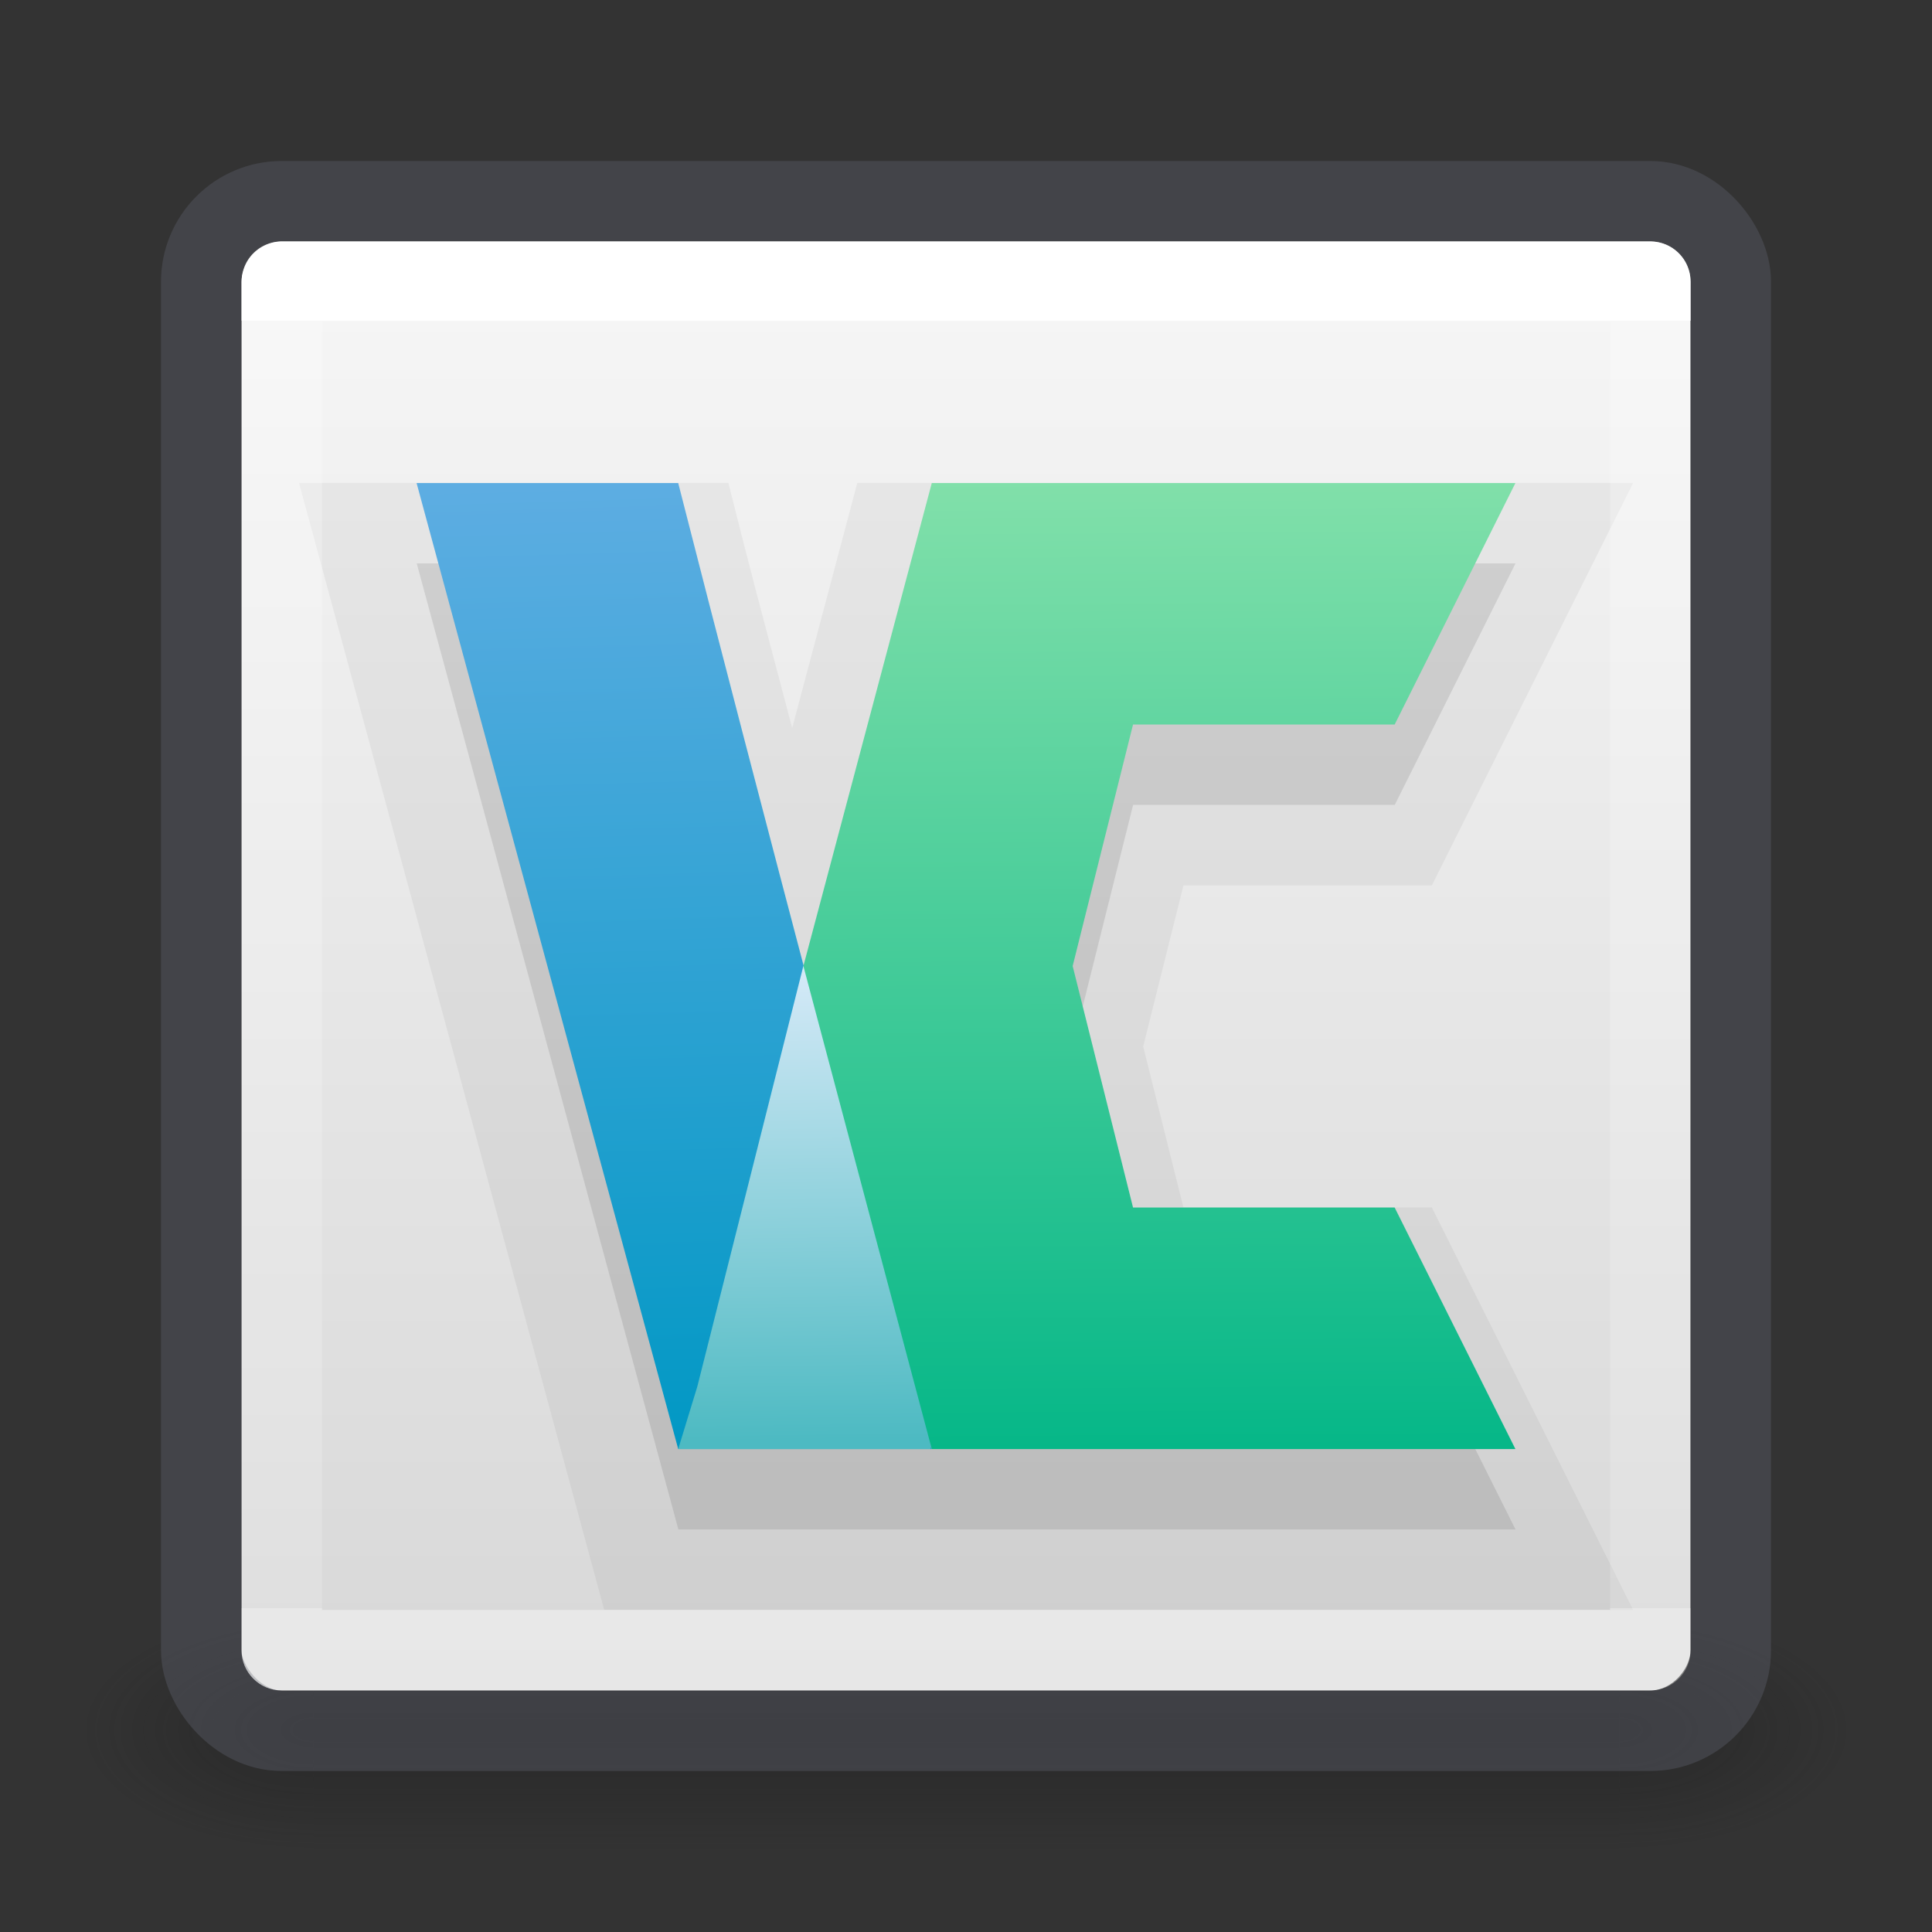 <?xml version="1.0" encoding="UTF-8" standalone="no"?>
<svg
   xmlns:dc="http://purl.org/dc/elements/1.1/"
   xmlns:cc="http://creativecommons.org/ns#"
   xmlns:rdf="http://www.w3.org/1999/02/22-rdf-syntax-ns#"
   xmlns:svg="http://www.w3.org/2000/svg"
   xmlns="http://www.w3.org/2000/svg"
   xmlns:xlink="http://www.w3.org/1999/xlink"
   xmlns:sodipodi="http://sodipodi.sourceforge.net/DTD/sodipodi-0.dtd"
   xmlns:inkscape="http://www.inkscape.org/namespaces/inkscape"
   id="svg4157"
   height="24"
   width="24"
   version="1.1"
   sodipodi:docname="veracrypt_24.svg"
   inkscape:version="0.92.3 (2405546, 2018-03-11)">
  <rect width="100%" height="100%" fill="#333333" stroke="none"/>
  <sodipodi:namedview
     pagecolor="#ffffff"
     bordercolor="#666666"
     borderopacity="1"
     objecttolerance="10"
     gridtolerance="10"
     guidetolerance="10"
     inkscape:pageopacity="0"
     inkscape:pageshadow="2"
     inkscape:window-width="1366"
     inkscape:window-height="705"
     id="namedview44"
     showgrid="false"
     inkscape:zoom="22.627417"
     inkscape:cx="14.205575"
     inkscape:cy="5.039493"
     inkscape:window-x="0"
     inkscape:window-y="30"
     inkscape:window-maximized="1"
     inkscape:current-layer="svg4157" />
  <defs
     id="defs4159">
    <linearGradient
       gradientTransform="matrix(0.459,0,0,0.459,0.974,0.972)"
       gradientUnits="userSpaceOnUse"
       xlink:href="#linearGradient4095"
       id="linearGradient3233"
       y2="41.414"
       x2="24"
       y1="6.549"
       x1="24" />
    <linearGradient
       id="linearGradient4095">
      <stop
         offset="0"
         style="stop-color:#ffffff;stop-opacity:1"
         id="stop4097" />
      <stop
         offset="0"
         style="stop-color:#ffffff;stop-opacity:0.235"
         id="stop4100" />
      <stop
         offset="1"
         style="stop-color:#ffffff;stop-opacity:0.157"
         id="stop4102" />
      <stop
         offset="1"
         style="stop-color:#ffffff;stop-opacity:0.392"
         id="stop4104" />
    </linearGradient>
    <radialGradient
       gradientTransform="matrix(2.004,0,0,1.4,27.988,-17.4)"
       gradientUnits="userSpaceOnUse"
       xlink:href="#linearGradient3688-166-749-9"
       id="radialGradient3082-6"
       fy="43.5"
       fx="4.993"
       r="2.5"
       cy="43.5"
       cx="4.993" />
    <linearGradient
       id="linearGradient3688-166-749-9">
      <stop
         offset="0"
         style="stop-color:#181818;stop-opacity:1"
         id="stop2883-2" />
      <stop
         offset="1"
         style="stop-color:#181818;stop-opacity:0"
         id="stop2885-2" />
    </linearGradient>
    <radialGradient
       gradientTransform="matrix(2.004,0,0,1.4,-20.012,-104.4)"
       gradientUnits="userSpaceOnUse"
       xlink:href="#linearGradient3688-464-309-7-6"
       id="radialGradient3084-4"
       fy="43.5"
       fx="4.993"
       r="2.5"
       cy="43.5"
       cx="4.993" />
    <linearGradient
       id="linearGradient3688-464-309-7-6">
      <stop
         offset="0"
         style="stop-color:#181818;stop-opacity:1"
         id="stop2889-75" />
      <stop
         offset="1"
         style="stop-color:#181818;stop-opacity:0"
         id="stop2891-4-9" />
    </linearGradient>
    <linearGradient
       gradientUnits="userSpaceOnUse"
       xlink:href="#linearGradient3702-501-757-1"
       id="linearGradient3086-8"
       y2="39.999"
       x2="25.058"
       y1="47.028"
       x1="25.058" />
    <linearGradient
       id="linearGradient3702-501-757-1">
      <stop
         offset="0"
         style="stop-color:#181818;stop-opacity:0"
         id="stop2895-2" />
      <stop
         offset="0.5"
         style="stop-color:#181818;stop-opacity:1"
         id="stop2897-89" />
      <stop
         offset="1"
         style="stop-color:#181818;stop-opacity:0"
         id="stop2899-36" />
    </linearGradient>
    <linearGradient
       id="linearGradient909">
      <stop
         id="stop905"
         style="stop-color:#fafafa;stop-opacity:1"
         offset="0" />
      <stop
         id="stop907"
         style="stop-color:#d4d4d4;stop-opacity:1"
         offset="1" />
    </linearGradient>
    <linearGradient
       xlink:href="#linearGradient909"
       id="linearGradient903"
       x1="14.33"
       y1="32.022"
       x2="14.33"
       y2="-0.07"
       gradientUnits="userSpaceOnUse"
       gradientTransform="matrix(0.692,0,0,0.692,0.923,-23.077)" />
    <linearGradient
       gradientTransform="matrix(1.018,0,0,-1.02,-0.215,32.481)"
       gradientUnits="userSpaceOnUse"
       xlink:href="#linearGradient4097"
       id="linearGradient3223"
       y2="20.187"
       x2="12.913"
       y1="17.534"
       x1="12.913" />
    <linearGradient
       id="linearGradient4097">
      <stop
         offset="0"
         style="stop-color:#000000;stop-opacity:1"
         id="stop4099" />
      <stop
         offset="1"
         style="stop-color:#000000;stop-opacity:0"
         id="stop4101" />
    </linearGradient>
    <linearGradient
       inkscape:collect="always"
       xlink:href="#linearGradient4672"
       id="linearGradient4674"
       x1="16.5"
       y1="11.967"
       x2="17.2"
       y2="35.967"
       gradientUnits="userSpaceOnUse" />
    <linearGradient
       inkscape:collect="always"
       id="linearGradient4672">
      <stop
         style="stop-color:#5dade2;stop-opacity:1"
         offset="0"
         id="stop4668" />
      <stop
         style="stop-color:#0198c4;stop-opacity:1"
         offset="1"
         id="stop4670" />
    </linearGradient>
    <linearGradient
       inkscape:collect="always"
       xlink:href="#linearGradient4680"
       id="linearGradient4682"
       x1="21.343"
       y1="23.967"
       x2="21.502"
       y2="35.72"
       gradientUnits="userSpaceOnUse" />
    <linearGradient
       inkscape:collect="always"
       id="linearGradient4680">
      <stop
         style="stop-color:#d6eaf8;stop-opacity:1"
         offset="0"
         id="stop4676" />
      <stop
         style="stop-color:#4dbac2;stop-opacity:1"
         offset="1"
         id="stop4678" />
    </linearGradient>
    <linearGradient
       inkscape:collect="always"
       xlink:href="#linearGradient4661"
       id="linearGradient4663"
       x1="29.217"
       y1="11.742"
       x2="29.371"
       y2="35.904"
       gradientUnits="userSpaceOnUse" />
    <linearGradient
       inkscape:collect="always"
       id="linearGradient4661">
      <stop
         style="stop-color:#82e0aa;stop-opacity:1"
         offset="0"
         id="stop4657" />
      <stop
         style="stop-color:#06b788;stop-opacity:1"
         offset="1"
         id="stop4659" />
    </linearGradient>
  </defs>
  <g
     transform="matrix(0.55,0,0,0.333,-1.2,7.333)"
     id="g2036-4"
     style="display:inline">
    <g
       transform="matrix(1.053,0,0,1.286,-1.263,-13.429)"
       id="g3712-8"
       style="opacity:0.4">
      <rect
         width="5"
         height="7"
         x="38"
         y="40"
         id="rect2801-6"
         style="fill:url(#radialGradient3082-6);fill-opacity:1;stroke:none" />
      <rect
         width="5"
         height="7"
         x="-10"
         y="-47"
         transform="scale(-1,-1)"
         id="rect3696-20"
         style="fill:url(#radialGradient3084-4);fill-opacity:1;stroke:none" />
      <rect
         width="28"
         height="7"
         x="10"
         y="40"
         id="rect3700-5"
         style="fill:url(#linearGradient3086-8);fill-opacity:1;stroke:none" />
    </g>
  </g>
  <rect
     transform="scale(1,-1)"
     width="18"
     height="18"
     rx="0.5"
     ry="0.5"
     x="3"
     y="-21"
     id="rect5505"
     style="color:#000000;display:inline;overflow:visible;visibility:visible;fill:url(#linearGradient903);fill-opacity:1;fill-rule:nonzero;stroke:none;stroke-width:1;marker:none;enable-background:accumulate" />
  <g
     id="g952"
     transform="translate(26.165,-15.155)">
    <path
       inkscape:connector-curvature="0"
       id="path10-2-2"
       d="m -22.45,21.154 0.342,1.262 3.449,12.738 h 3.9 0.014 0.002 8.865 l -2.5,-5 h -3.086 l -0.5,-2 0.5,-2 h 3.086 l 2.5,-5 h -9.637 l -0.809,3.045 c -0.193,-0.736 -0.421,-1.58 -0.602,-2.291 l -0.191,-0.754 z"
       style="opacity:0.05;fill:#000000;fill-opacity:1;stroke-width:0.5" />
    <path
       inkscape:connector-curvature="0"
       id="path10-2"
       d="m -20.988,22.154 3.25,12 h 3.135 0.014 0.002 7.248 l -1.5,-3 h -3.25 l -0.75,-3 0.75,-3 h 3.25 l 1.5,-3 h -7.25 l -1.584,5.961 c -0.591,-2.244 -1.092,-4.106 -1.564,-5.961 z"
       style="opacity:0.1;fill:#000000;fill-opacity:1;stroke-width:0.5" />
  </g>
  <rect
     width="19"
     height="19"
     rx="1"
     ry="1"
     x="2.5"
     y="2.5"
     id="rect5505-21-8-1"
     style="color:#000000;display:inline;overflow:visible;visibility:visible;opacity:0.5;fill:none;stroke:#555761;stroke-width:1;stroke-linecap:round;stroke-linejoin:round;stroke-miterlimit:4;stroke-dasharray:none;stroke-dashoffset:0;stroke-opacity:1;marker:none;enable-background:accumulate;font-variant-east_asian:normal;vector-effect:none;fill-opacity:1" />
  <rect
     width="17"
     height="17"
     x="3.501"
     y="3.499"
     id="rect6741-9"
     style="opacity:1;fill:none;stroke:url(#linearGradient3233);stroke-width:1;stroke-linecap:round;stroke-linejoin:round;stroke-miterlimit:4;stroke-dasharray:none;stroke-dashoffset:0;stroke-opacity:1" />
  <g
     transform="matrix(0.5,0,0,0.5,-0.175,0.017)"
     id="g91">
    <path
       sodipodi:nodetypes="ccccc"
       style="fill:url(#linearGradient4674);fill-opacity:1"
       inkscape:connector-curvature="0"
       id="path10"
       d="m 10.7,11.967 h 6.5 c 1.901,7.47 5.113,19.574 6.3,24 l -6.3,10e-7 z" />
    <path
       id="path12"
       d="m 25.792,23.974 -5.483,-0.007 -2.634,10.447 -0.475,1.553 6.271,-1.2e-5 c 2.743,-11.892 2.322,-11.993 2.322,-11.993 z"
       style="fill:url(#linearGradient4682);fill-opacity:1"
       inkscape:connector-curvature="0"
       sodipodi:nodetypes="ccccccc" />
    <path
       inkscape:connector-curvature="0"
       id="path14-3"
       d="m 23.5,11.967 -3.19,12 3.19,12 h 14.5 l -3,-6 h -6.5 l -1.5,-6 1.5,-6 h 6.5 l 3,-6 z"
       style="fill:url(#linearGradient4663);fill-opacity:1;stroke:none"
       sodipodi:nodetypes="ccccccccccc" />
  </g>
</svg>
